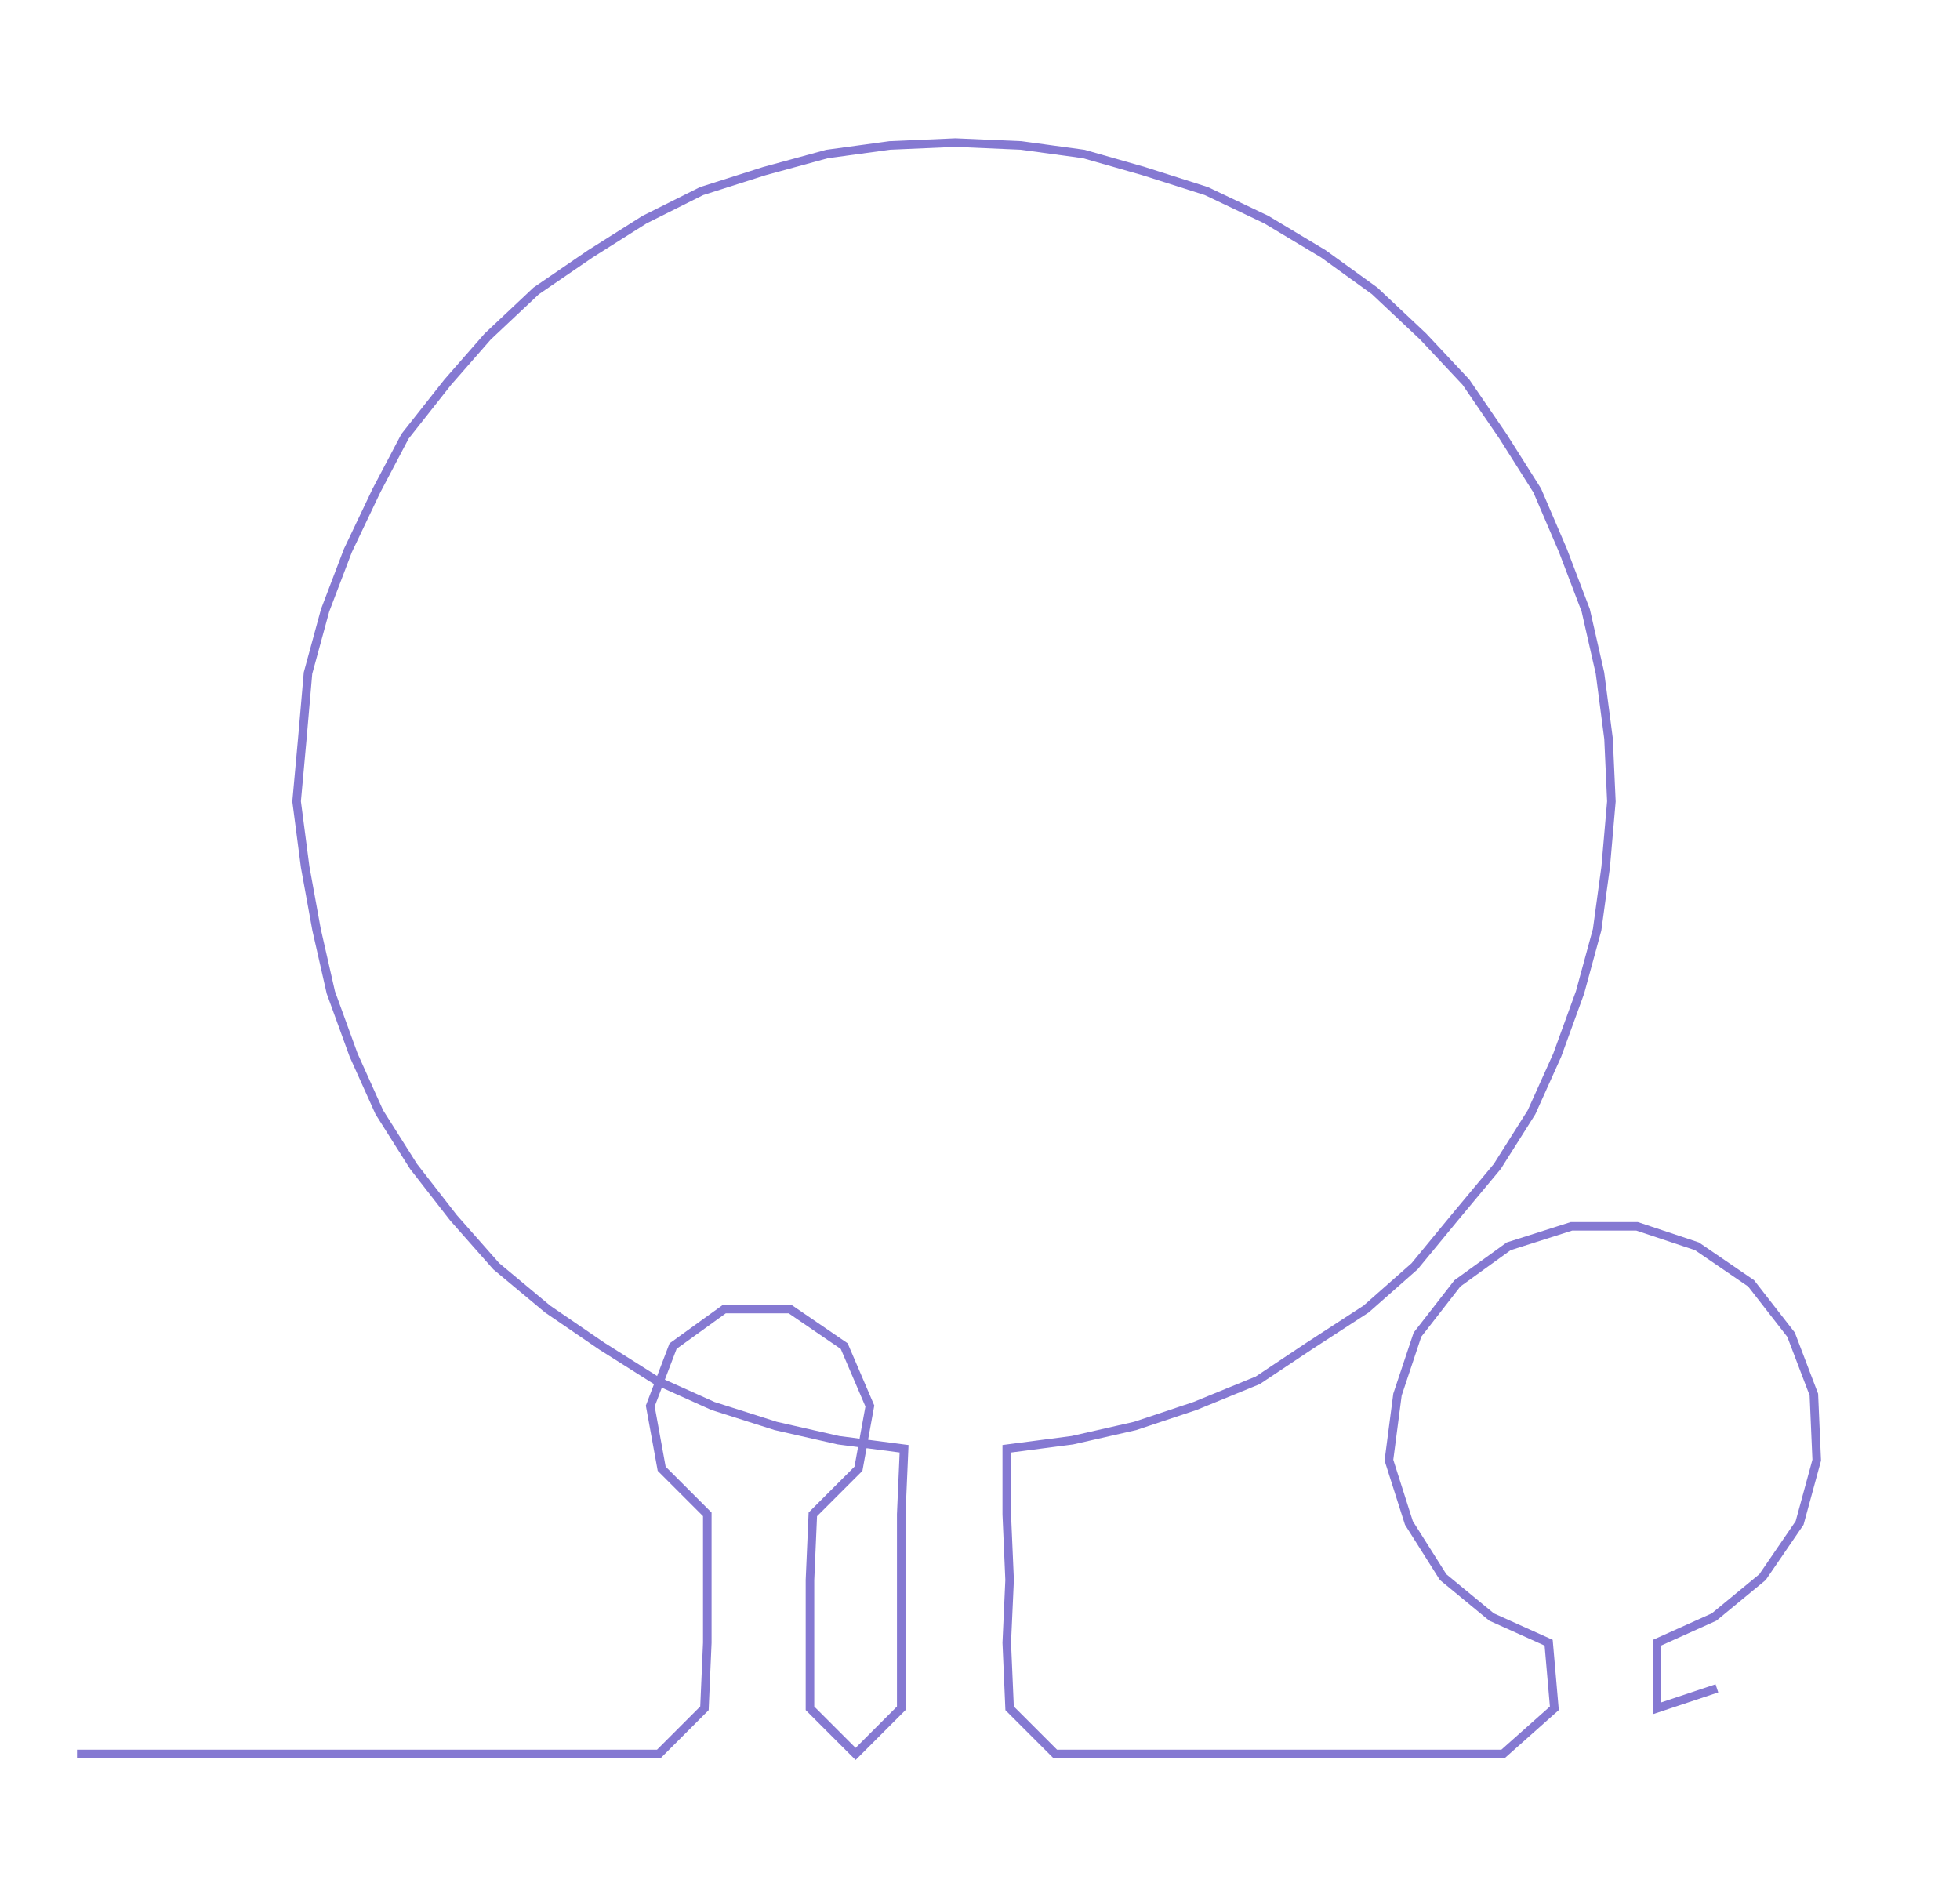 <ns0:svg xmlns:ns0="http://www.w3.org/2000/svg" width="300px" height="290.525px" viewBox="0 0 687.234 665.53"><ns0:path style="stroke:#8579d2;stroke-width:3px;fill:none;" d="M27 615 L27 615 L50 615 L72 615 L95 615 L118 615 L140 615 L163 615 L186 615 L208 615 L231 615 L247 599 L248 576 L248 554 L248 531 L232 515 L228 493 L236 472 L254 459 L277 459 L296 472 L305 493 L301 515 L285 531 L284 554 L284 576 L284 599 L300 615 L316 599 L316 576 L316 554 L316 531 L317 508 L294 505 L272 500 L250 493 L230 484 L211 472 L192 459 L174 444 L159 427 L145 409 L133 390 L124 370 L116 348 L111 326 L107 304 L104 281 L106 259 L108 236 L114 214 L122 193 L132 172 L142 153 L157 134 L171 118 L188 102 L207 89 L226 77 L246 67 L268 60 L290 54 L312 51 L335 50 L358 51 L380 54 L401 60 L423 67 L444 77 L464 89 L482 102 L499 118 L514 134 L527 153 L539 172 L548 193 L556 214 L561 236 L564 259 L565 281 L563 304 L560 326 L554 348 L546 370 L537 390 L525 409 L510 427 L496 444 L479 459 L459 472 L441 484 L419 493 L398 500 L376 505 L353 508 L353 531 L354 554 L353 576 L354 599 L370 615 L391 615 L415 615 L437 615 L460 615 L482 615 L505 615 L527 615 L545 599 L543 576 L523 567 L506 553 L494 534 L487 512 L490 489 L497 468 L511 450 L529 437 L551 430 L574 430 L595 437 L614 450 L628 468 L636 489 L637 512 L631 534 L618 553 L601 567 L581 576 L581 599 L602 592" /></ns0:svg>